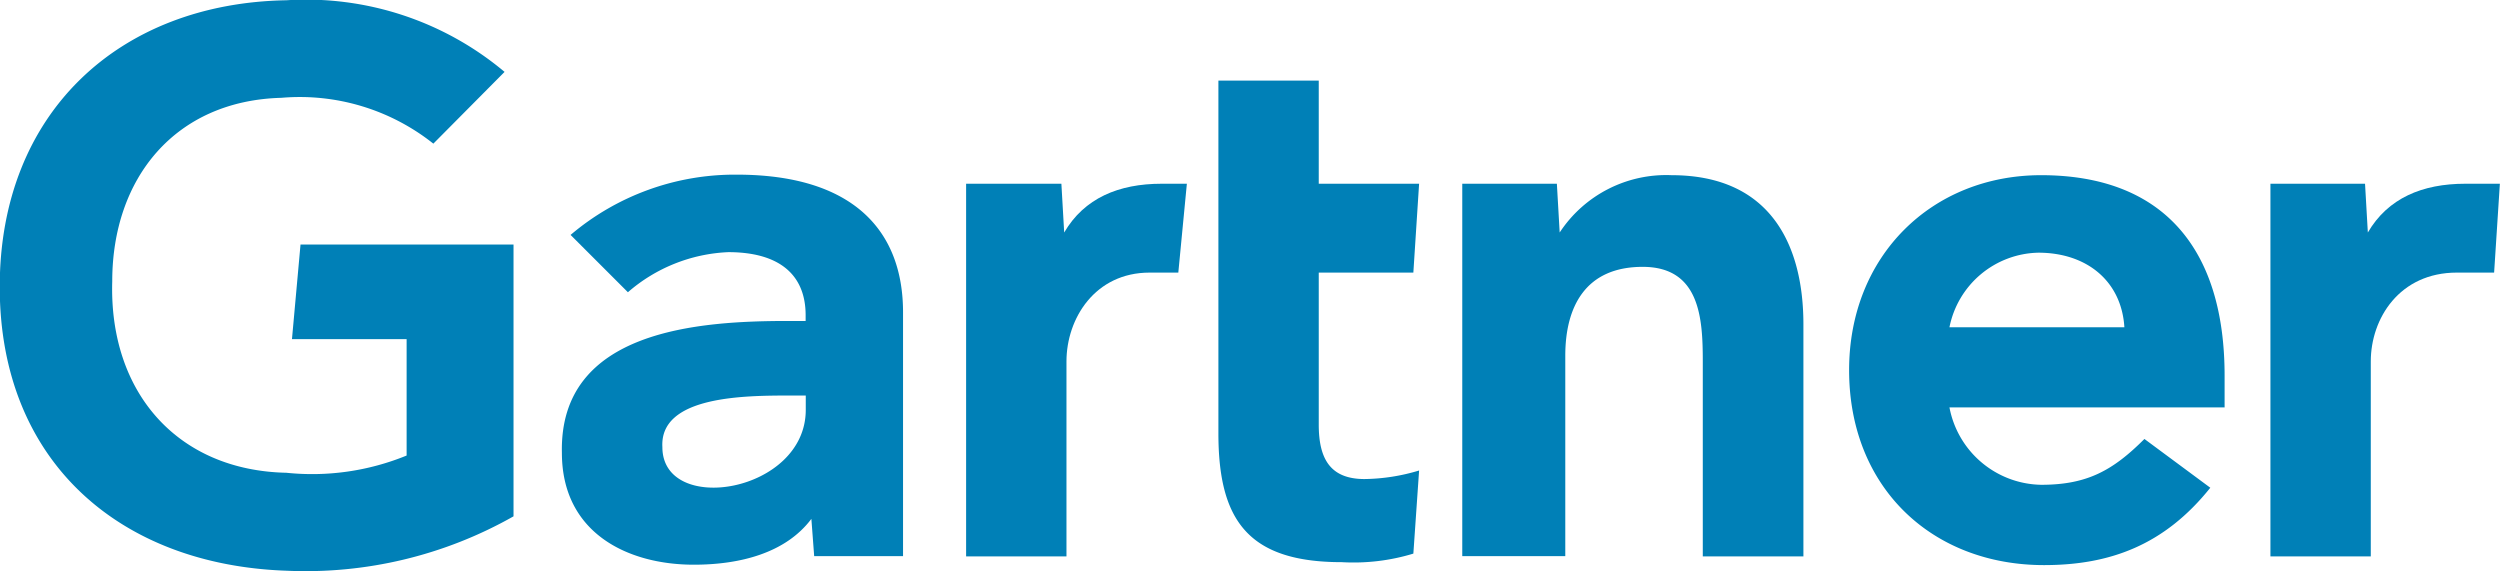 <svg id="Layer_1" data-name="Layer 1" xmlns="http://www.w3.org/2000/svg" viewBox="0 0 187.09 42.73"><defs><style>.cls-1{fill:#0080b7;fill-rule:evenodd;}</style></defs><title>vectorSmartObject</title><path class="cls-1" d="M274.65,155.37l-.43,6.65h-2.79c-4.29,0-6.44,3.43-6.44,6.65v14.59h-7.51V155.37h7.08l.21,3.65c1.5-2.57,4.08-3.65,7.29-3.65Z" transform="translate(-87.57 -141.62)"/><path class="cls-1" d="M222.52,183.26H215V168.67c0-3.22-.21-7.08-4.5-7.08s-5.79,3-5.79,6.65v15H197V155.37h7.08l.21,3.65a9.54,9.54,0,0,1,8.37-4.29c7.51,0,9.87,5.36,9.87,11.16v17.38Z" transform="translate(-87.57 -141.62)"/><path class="cls-1" d="M193.77,176.83l-.43,6.22a15.32,15.32,0,0,1-5.36.64c-7.08,0-9.23-3.22-9.23-9.65V147.65h7.51v7.72h7.51l-.43,6.65h-7.08v11.37c0,2.57.86,4.08,3.43,4.08a14.63,14.63,0,0,0,4.08-.64Z" transform="translate(-87.57 -141.62)"/><path class="cls-1" d="M176.39,155.37l-.64,6.65H173.6c-4.08,0-6.22,3.43-6.22,6.65v14.59h-7.51V155.37H167l.21,3.65c1.5-2.57,4.08-3.65,7.29-3.65Z" transform="translate(-87.57 -141.62)"/><path class="cls-1" d="M126,180.26A31.55,31.55,0,0,1,109,184.33c-12.44-.43-21.45-8.15-21.45-21.24s9-21.24,21.45-21.45A23.1,23.1,0,0,1,125.33,147L120,152.37a16.06,16.06,0,0,0-11.37-3.43c-7.94.21-12.66,6-12.66,13.73C95.72,171,100.87,176.83,109,177a18.67,18.67,0,0,0,9-1.29V167h-8.58l.64-7.08H126v20.38Z" transform="translate(-87.57 -141.62)"/><path class="cls-1" d="M254.06,172.11h-20.6a7.11,7.11,0,0,0,6.87,5.79c3.43,0,5.36-1.07,7.72-3.43l4.93,3.65c-3.43,4.29-7.51,5.79-12.44,5.79-8.37,0-14.59-5.79-14.59-14.59,0-8.58,6.22-14.59,14.37-14.59,9,0,13.73,5.36,13.73,15v2.36Zm-7.51-6c-.21-3.43-2.79-5.58-6.44-5.58a6.93,6.93,0,0,0-6.65,5.58Z" transform="translate(-87.57 -141.62)"/><path class="cls-1" d="M155.15,165v18.24H148.5l-.21-2.79c-1.93,2.57-5.36,3.43-8.8,3.43-4.93,0-9.87-2.36-9.87-8.37-.21-9.23,10.3-9.87,16.95-9.87h1.29v-.43c0-3-1.93-4.72-5.79-4.72a12.24,12.24,0,0,0-7.51,3l-4.29-4.29a19,19,0,0,1,12.44-4.51c8.58,0,12.44,4.08,12.44,10.3Zm-7.29,6.22h-1.07c-3.43,0-9.87,0-9.65,3.86,0,5.15,10.73,3.43,10.73-2.79v-1.07Z" transform="translate(-87.57 -141.62)"/></svg>